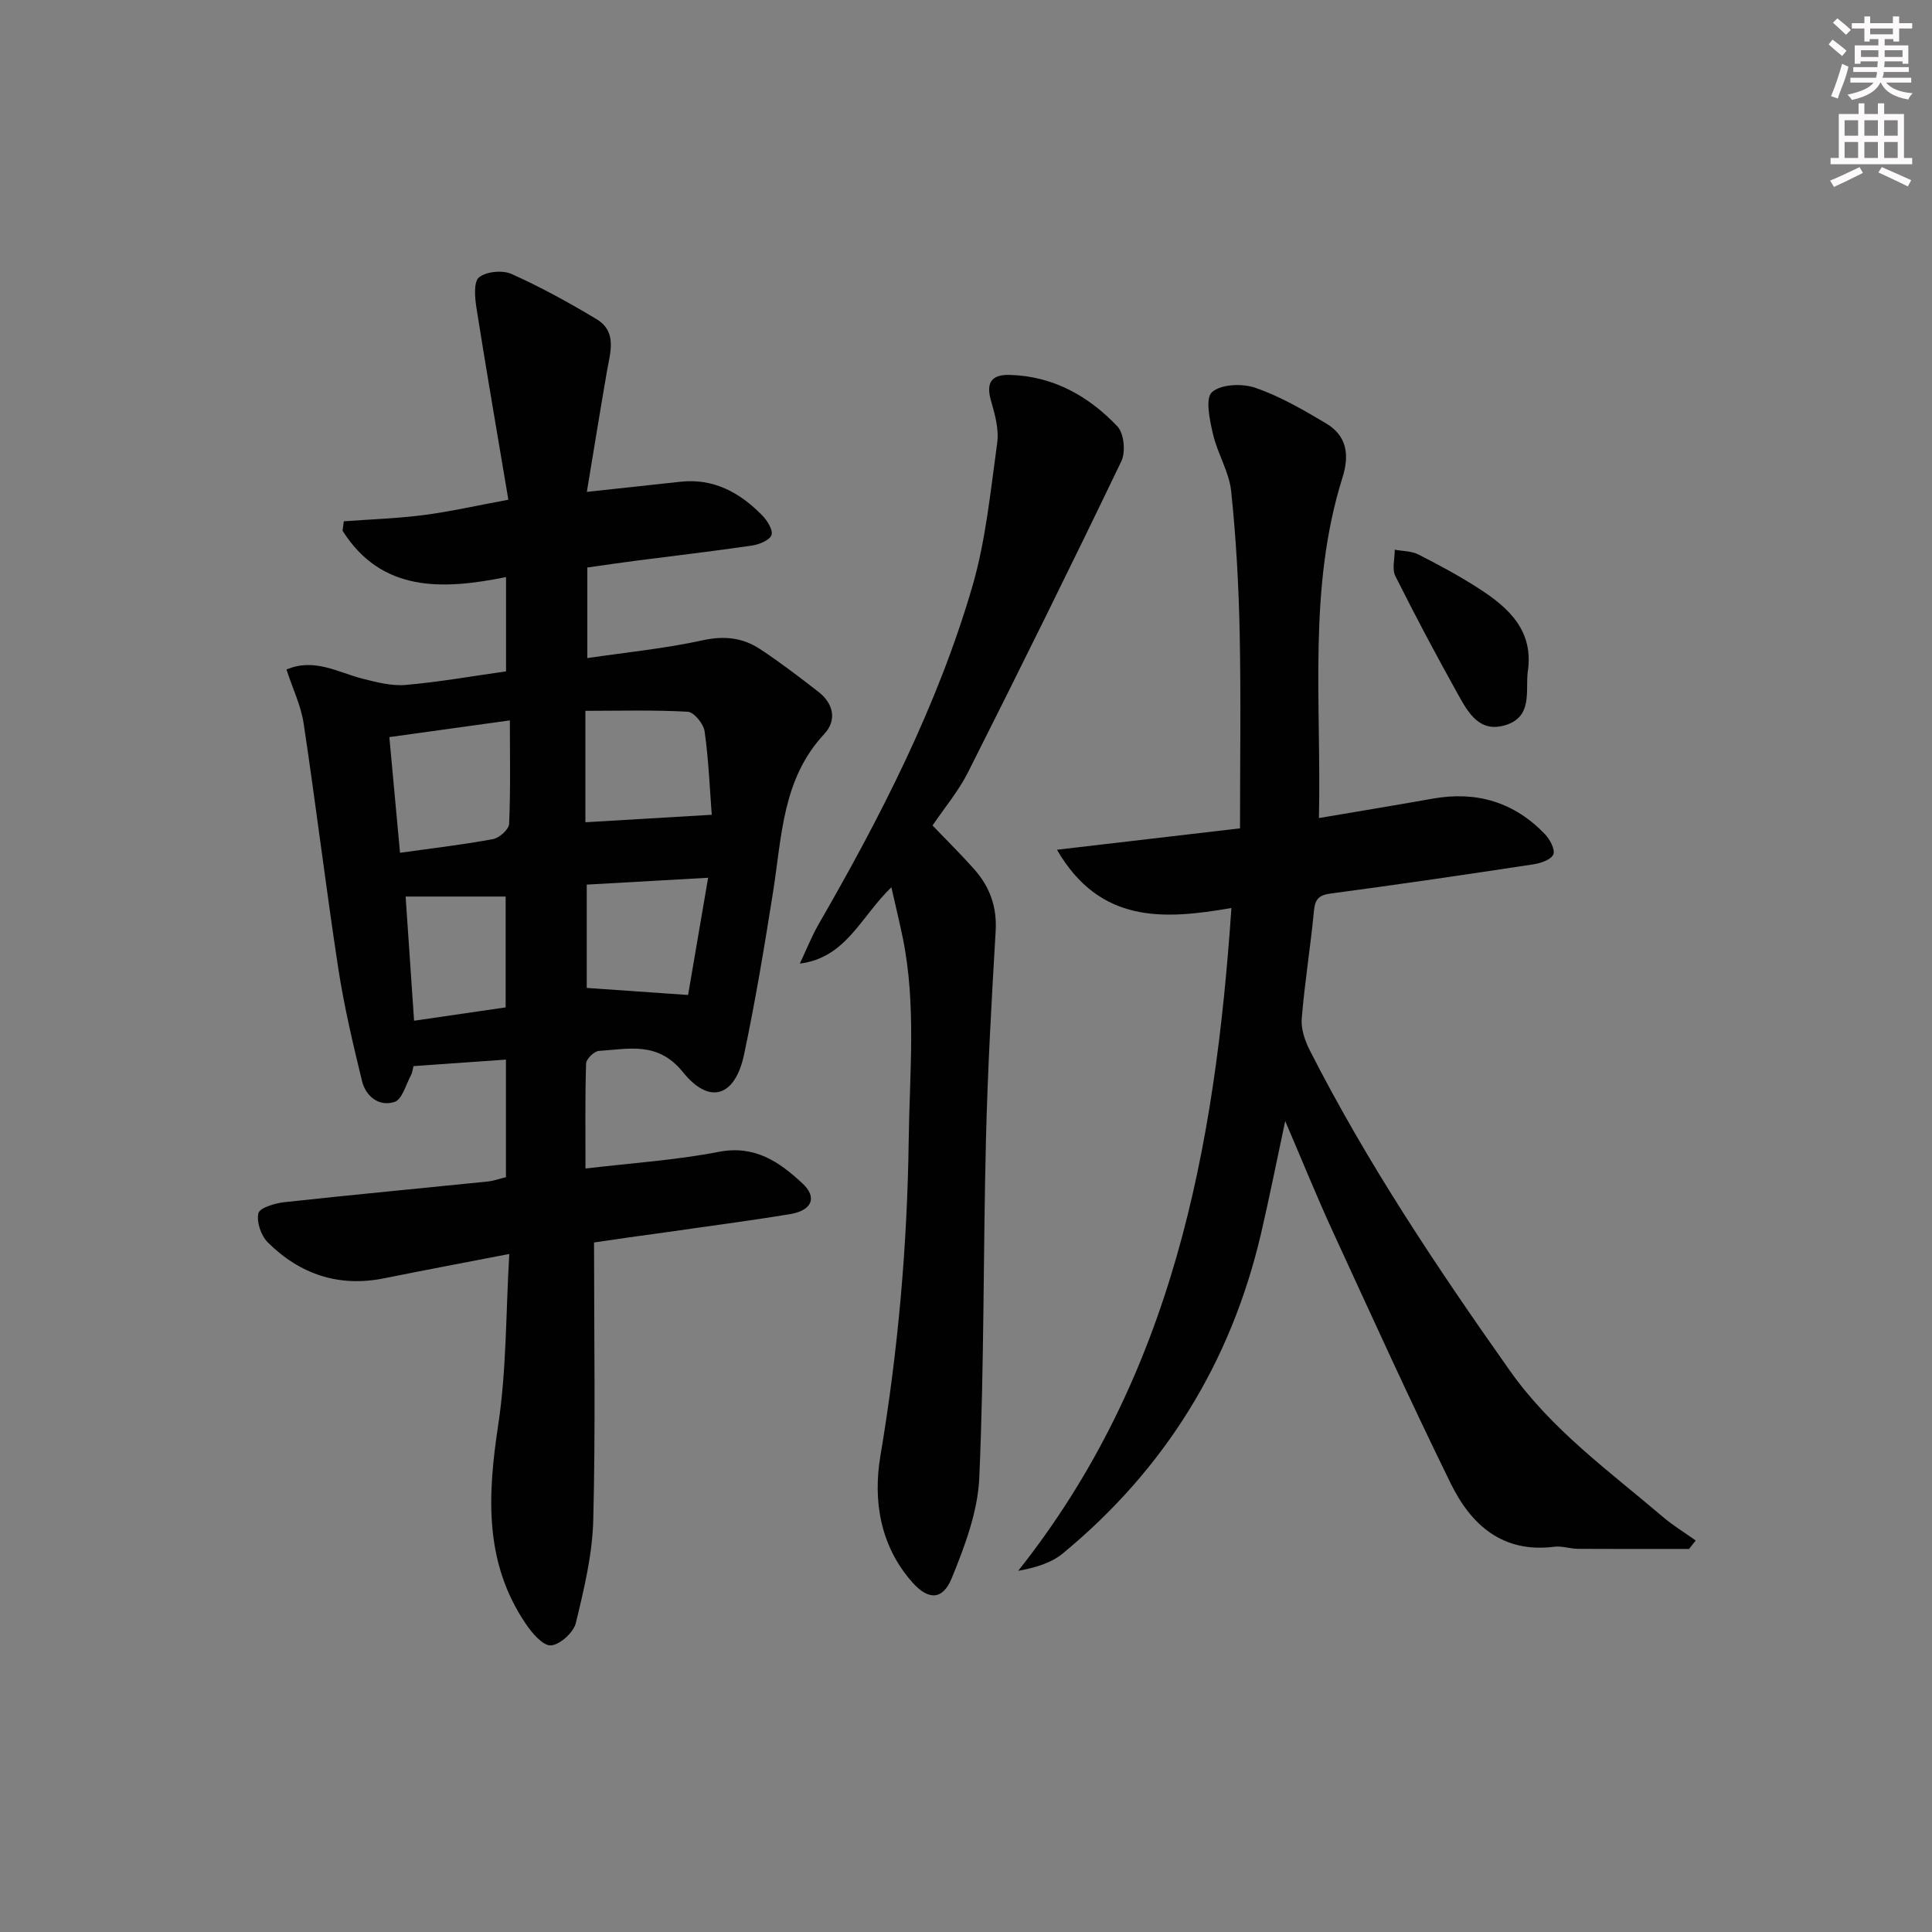 <svg enable-background="new 0 0 400 400" viewBox="0 0 400 400" xmlns="http://www.w3.org/2000/svg"><rect x="0" y="0" width="400" height="400" fill="#808080" stroke="none"/><g fill="#010102"><path d="m122.99 257.24c0 19.59.32 38.53-.16 57.44-.18 7.16-1.91 14.34-3.61 21.35-.48 1.96-3.29 4.51-5.16 4.63-1.66.1-3.9-2.54-5.19-4.45-8.67-12.76-7.92-26.68-5.72-41.2 1.73-11.42 1.57-23.12 2.29-35.39-9.33 1.81-17.61 3.36-25.87 5.03-9.42 1.91-17.47-.82-24.13-7.43-1.39-1.38-2.36-4.23-1.94-6.03.27-1.14 3.42-2.07 5.36-2.29 14.03-1.53 28.08-2.85 42.11-4.28 1.28-.13 2.52-.6 3.78-.9 0-8.21 0-16.14 0-24.34-6.51.46-12.73.9-19.14 1.35-.19.7-.24 1.36-.53 1.9-1.06 1.94-1.82 5-3.39 5.51-3.21 1.05-5.96-1.13-6.75-4.36-1.87-7.7-3.7-15.44-4.9-23.26-2.58-16.88-4.63-33.83-7.17-50.72-.55-3.68-2.25-7.18-3.56-11.18 5.76-2.47 10.65.6 15.77 1.9 2.9.73 5.99 1.54 8.91 1.29 6.9-.6 13.75-1.82 20.78-2.81 0-6.64 0-12.74 0-19.52-13.25 2.67-25.79 3.14-33.85-9.6.09-.65.18-1.3.27-1.95 5.53-.41 11.1-.59 16.59-1.3 5.53-.72 10.99-1.97 17.47-3.17-2.29-13.64-4.55-26.67-6.61-39.73-.33-2.12-.61-5.39.54-6.31 1.52-1.22 4.87-1.53 6.75-.69 6.03 2.71 11.87 5.92 17.55 9.33 4.36 2.62 2.86 6.89 2.18 10.82-1.4 8.09-2.71 16.2-4.16 24.96 7.29-.79 13.33-1.45 19.37-2.1 6.88-.75 12.29 2.23 16.9 6.92 1.06 1.08 2.32 3.07 1.96 4.11-.38 1.08-2.54 1.96-4.03 2.18-8.04 1.18-16.12 2.12-24.19 3.16-3.12.4-6.24.87-9.91 1.39v18.75c7.98-1.18 16.05-1.97 23.91-3.69 4.46-.98 8.28-.53 11.86 1.83 4.16 2.74 8.13 5.78 12.07 8.84 3.15 2.44 3.86 5.9 1.22 8.73-8.67 9.28-8.78 21.12-10.58 32.55-1.79 11.31-3.66 22.62-6.03 33.82-1.85 8.73-7.14 10.49-12.64 3.66-5.19-6.45-11.22-4.8-17.42-4.41-.98.06-2.62 1.67-2.65 2.61-.22 7.12-.12 14.26-.12 21.74 9.55-1.14 18.67-1.72 27.57-3.45 7.49-1.45 12.54 2.06 17.34 6.52 3.12 2.9 2.02 5.61-2.55 6.37-8.52 1.41-17.09 2.51-25.63 3.75-5.29.7-10.53 1.47-14.96 2.12zm-40.17-80.68c7.17-1.01 13.27-1.71 19.29-2.84 1.3-.25 3.25-2.01 3.3-3.15.31-7.04.15-14.1.15-21.42-9 1.25-16.66 2.31-24.95 3.46.75 8.14 1.46 15.83 2.21 23.95zm38.38-6.32c8.82-.52 17.13-1.02 26.16-1.55-.42-5.51-.65-11.44-1.48-17.28-.22-1.55-2.2-3.98-3.49-4.05-7.01-.4-14.06-.19-21.19-.19zm21.26 35.76c1.2-7.03 2.6-15.18 4.15-24.27-9.13.52-17.12.97-25.13 1.42v21.39c6.73.47 13.02.91 20.98 1.46zm-37.77 2.57c0-7.94 0-15.64 0-22.95-7.02 0-13.71 0-20.71 0 .6 8.86 1.16 17.09 1.75 25.71 6.46-.93 12.62-1.83 18.96-2.76z"/><path d="m273.07 169.37c8.31-1.41 15.97-2.67 23.62-4.03 9.04-1.6 16.83.74 23.18 7.37 1.02 1.07 2.15 3.18 1.73 4.19-.45 1.08-2.6 1.82-4.12 2.05-13.95 2.12-27.91 4.18-41.89 6.03-2.51.33-3.31 1.12-3.55 3.6-.71 7.44-1.92 14.83-2.53 22.27-.18 2.14.64 4.58 1.64 6.55 11.86 23.34 26.36 45.02 41.45 66.38 8.65 12.25 20.53 20.77 31.65 30.25 2.13 1.81 4.54 3.28 6.83 4.91-.46.58-.92 1.17-1.38 1.75-7.66 0-15.32.03-22.98-.02-1.65-.01-3.35-.64-4.95-.43-10.66 1.35-17.2-4.52-21.4-13.08-8.48-17.28-16.44-34.82-24.49-52.32-3.25-7.07-6.17-14.3-9.79-22.74-1.85 8.65-3.31 16.03-5.02 23.35-6.23 26.65-19.91 48.74-41 66.15-2.42 2-5.69 2.97-9.27 3.63 31.98-40.3 40.77-87.5 44.15-137.24-13.95 2.42-27.2 3.31-36.12-12.06 12.86-1.5 24.76-2.89 37.9-4.43 0-13.65.21-27.08-.07-40.5-.2-9.78-.74-19.58-1.76-29.3-.42-4.02-2.83-7.79-3.76-11.8-.67-2.9-1.65-7.4-.22-8.7 1.84-1.67 6.28-1.85 8.99-.91 5.12 1.77 9.94 4.57 14.64 7.37 4.31 2.57 4.88 6.5 3.39 11.24-7.19 22.89-4.34 46.43-4.87 70.47z"/><path d="m184.55 183.7c-6.39 6.15-9.35 14.58-18.95 15.8 1.31-2.76 2.43-5.63 3.95-8.26 12.81-22.22 24.5-45.01 31.73-69.7 2.82-9.63 3.79-19.84 5.18-29.84.39-2.8-.47-5.91-1.28-8.72-1.11-3.81.14-5.47 3.93-5.36 8.98.27 16.3 4.39 22.26 10.69 1.36 1.44 1.71 5.28.79 7.19-10.35 21.55-20.96 42.98-31.71 64.33-1.99 3.96-4.93 7.45-7.38 11.08 3 3.13 5.93 6.01 8.65 9.08 3.21 3.62 4.72 7.78 4.42 12.8-.85 14.42-1.66 28.85-2.01 43.29-.57 23.3-.36 46.62-1.38 69.89-.31 7.03-3.01 14.17-5.72 20.81-1.85 4.53-4.84 4.54-8.1.87-6.71-7.53-8.21-16.96-6.65-26.23 3.65-21.71 5.57-43.46 5.86-65.46.18-13.96 1.59-27.9-1.22-41.74-.66-3.21-1.44-6.4-2.37-10.52z"/><path d="m316.28 139.28c-.41 3.97.97 9.08-4.5 10.82-5.45 1.73-7.79-2.53-9.89-6.29-4.51-8.09-8.86-16.27-13-24.55-.73-1.47-.11-3.62-.12-5.45 1.64.31 3.46.26 4.88.98 4.27 2.18 8.52 4.46 12.54 7.06 6.24 4.02 11.47 8.8 10.09 17.43z"/></g><path d="m378.6 9.2.8-1c.9.7 1.9 1.4 2.9 2.3l-.9 1.1c-1.1-.9-2-1.7-2.8-2.4zm.5 10.7c.9-2.1 1.6-4.3 2.3-6.7.4.2.8.4 1.3.6-.7 3.1-1.5 4.3-2.2 6.6zm.4-15.2.9-.9c1 .8 2 1.6 2.8 2.4l-1 1c-1-.9-1.9-1.8-2.7-2.5zm12.5-1.3h1.2v1.4h2.7v1.1h-2.7v2.7h-1.2v-.5h-1.8v1.3h4.9v3.8h-1.2v-.5h-3.7c0 .4-.1.9-.1 1.2h5.1v1h-5.2c0 .5-.1.9-.3 1.2h6v1h-5.2c1.1 1.3 2.9 2 5.5 2.2-.4.4-.7.8-.9 1.3-2.9-.5-4.8-1.6-5.7-3.5h-.1c-.8 1.7-2.7 2.9-5.9 3.6-.2-.4-.6-.8-.9-1.1 2.8-.6 4.6-1.4 5.4-2.5h-4.8v-1h5.3c.1-.3.2-.7.2-1.2h-4.9v-1h5c0-.4 0-.8.1-1.2h-3.6v.5h-1.2v-3.8h4.9v-1.3h-1.8v.5h-1.1v-2.7h-2.6v-1.1h2.6v-1.4h1.2v1.4h4.7v-1.4zm-6.7 8.4h3.6c0-.4 0-.9 0-1.4h-3.6zm1.9-4.7h4.7v-1.2h-4.7zm6.7 3.3h-3.7v1.4h3.7z" fill="#fcfafa"/><path d="m384.7 21.4h1.3v2.2h2.8v-2.2h1.3v2.2h4.1v9.1h1.7v1.3h-16.9v-1.3h1.7v-9.1h4.1v-2.2zm.3 13.2.7 1.2c-1.8.9-3.8 1.9-6 2.9-.2-.4-.5-.8-.8-1.3 2.4-1 4.4-2 6.1-2.8zm-3.1-6.5h2.8v-3.2h-2.8zm0 4.6h2.8v-3.3h-2.8v3.2zm4.1-4.6h2.8v-3.2h-2.8zm0 4.6h2.8v-3.3h-2.8zm3.6 1.9c2.1.9 4.1 1.8 6.1 2.7l-.7 1.3c-2.2-1.1-4.2-2-6.1-2.9zm3.3-9.7h-2.8v3.2h2.8zm-2.8 7.8h2.8v-3.3h-2.8z" fill="#fcfafa"/></svg>